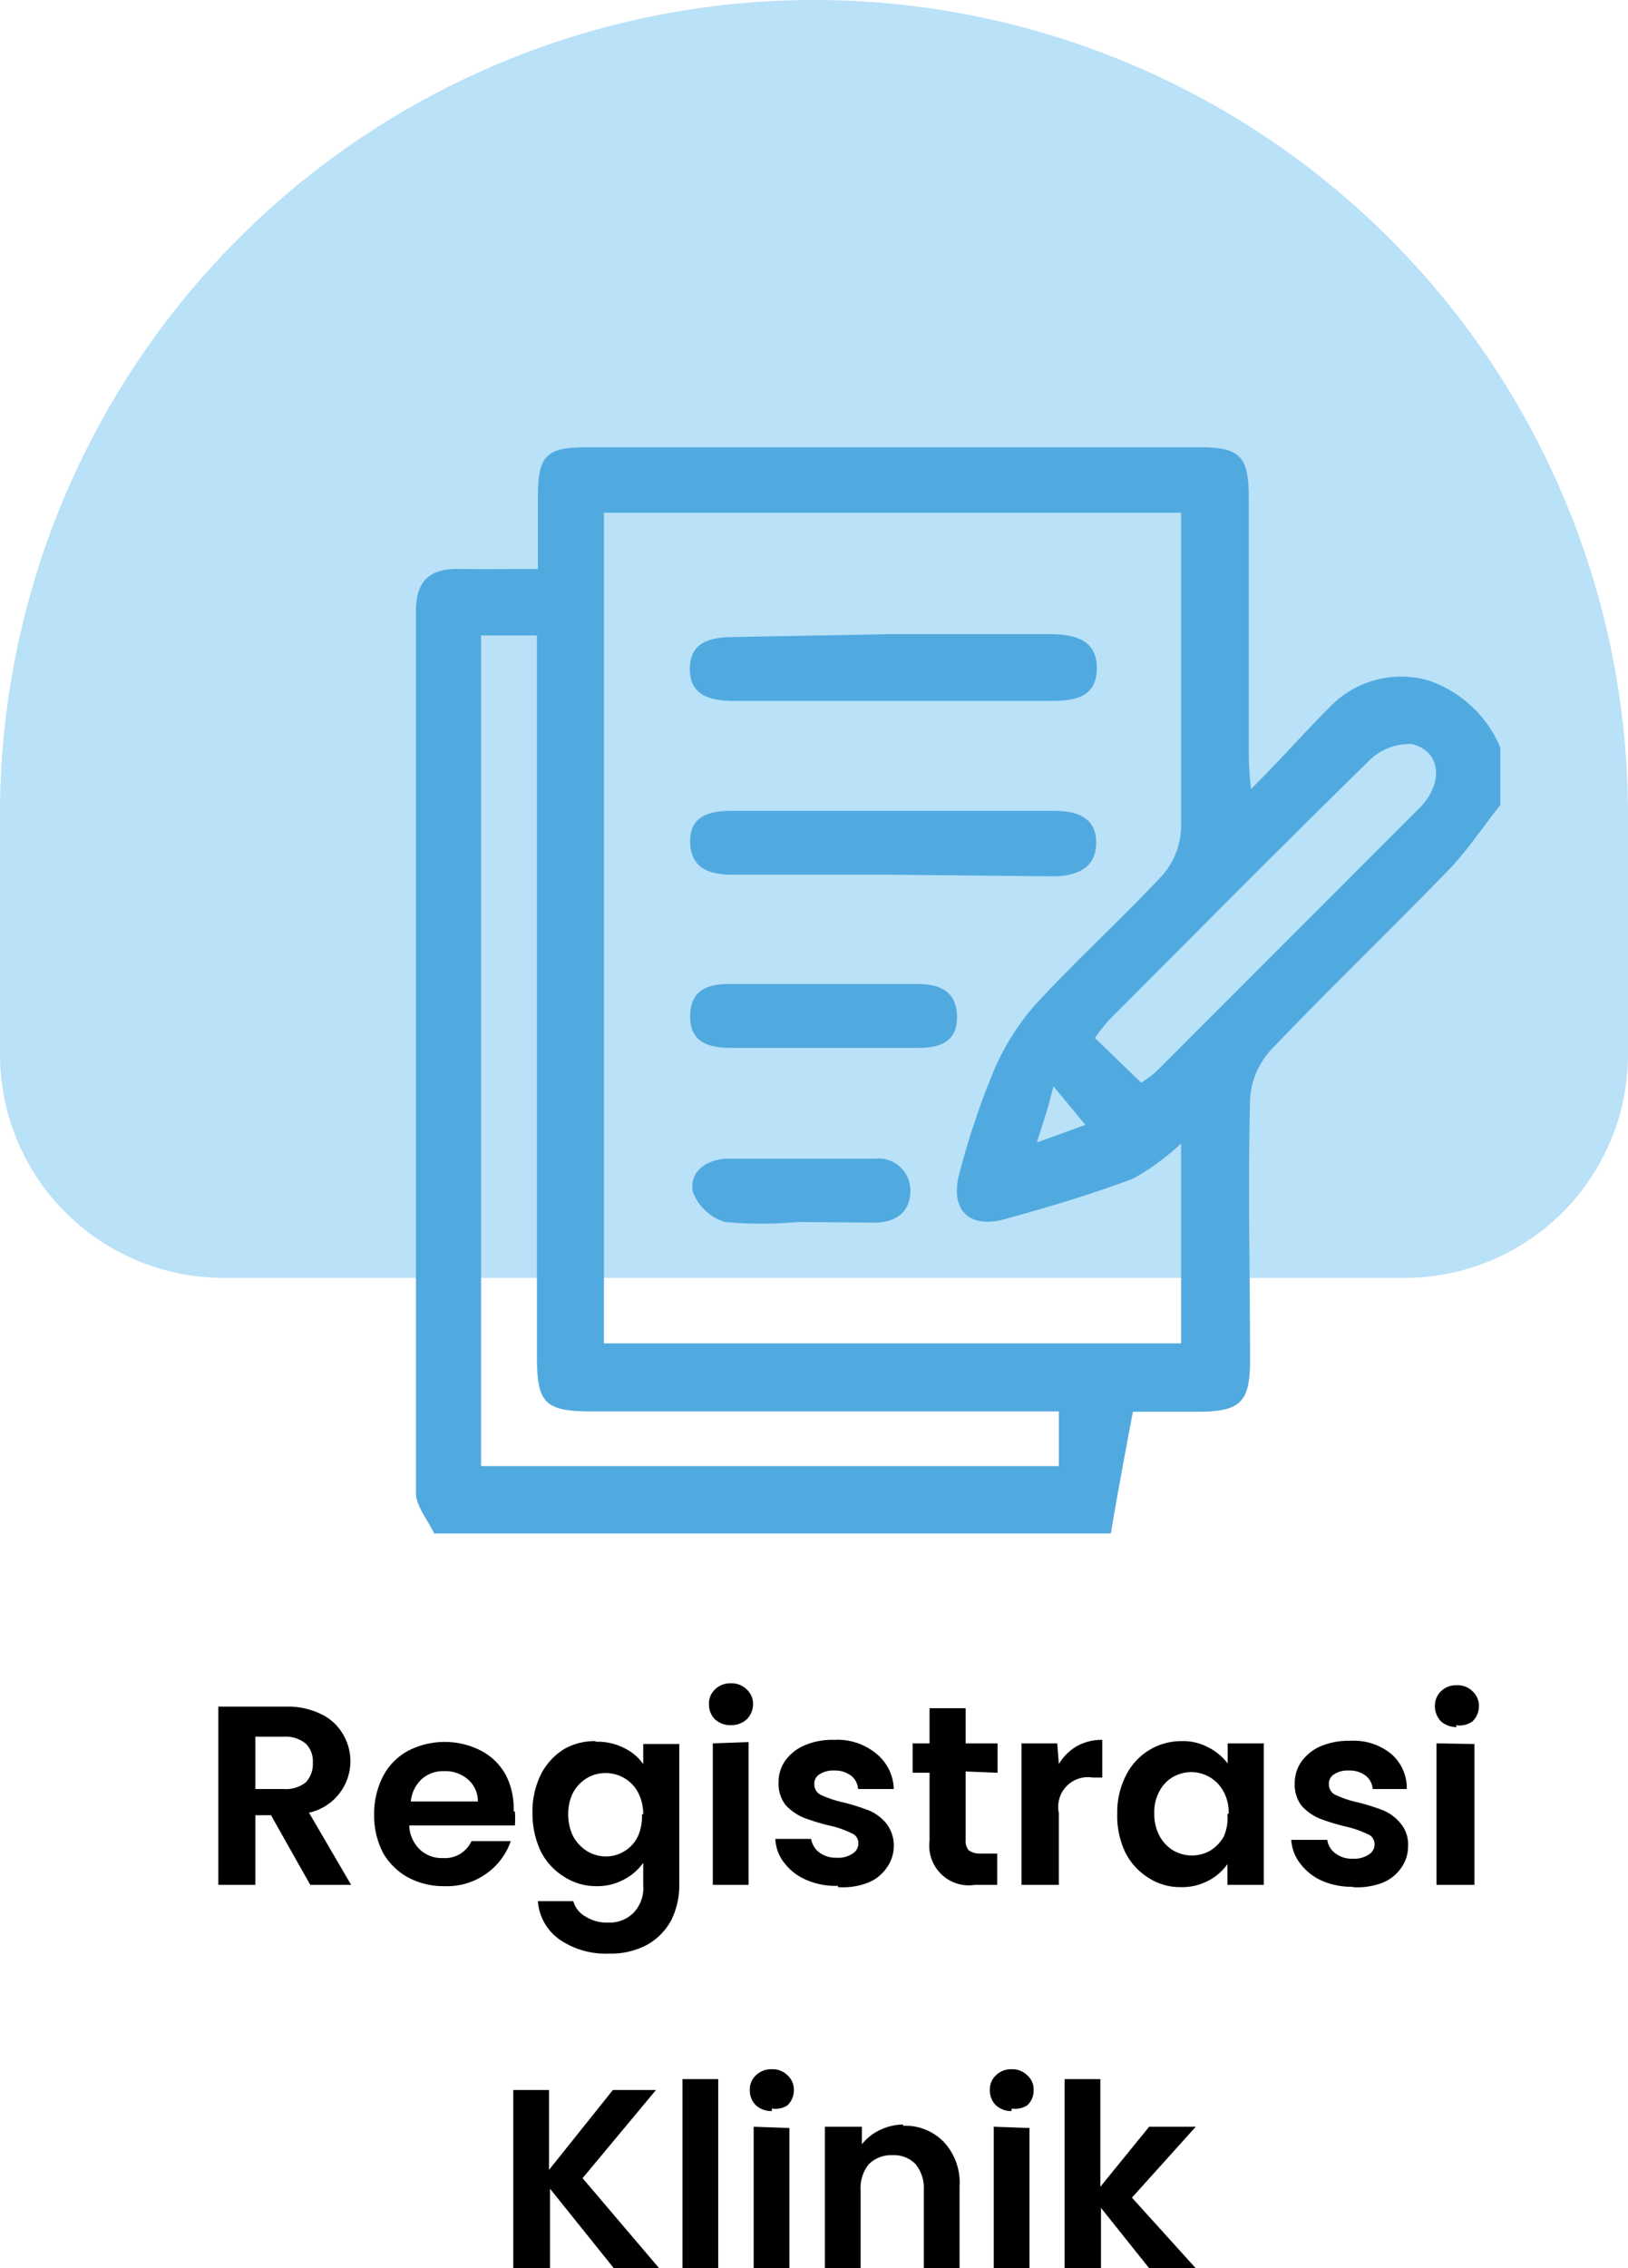 <svg xmlns="http://www.w3.org/2000/svg" viewBox="0 0 51 71"><defs><style>.cls-1{fill:#b9e1f8;}.cls-2{fill:#51aadf;}</style></defs><g id="Layer_2" data-name="Layer 2"><g id="Layer_1-2" data-name="Layer 1"><path d="M9.72,59,8.49,56.82H8V59H6.84V53.42h2.1a2.39,2.39,0,0,1,1.11.23,1.56,1.56,0,0,1,.68.61,1.65,1.65,0,0,1-1.05,2.48L11,59ZM8,56H8.9a1,1,0,0,0,.68-.21.84.84,0,0,0,.22-.62.77.77,0,0,0-.22-.59,1,1,0,0,0-.68-.22H8Zm8.13.71a2.81,2.81,0,0,1,0,.43H12.82a1.09,1.09,0,0,0,.33.75,1,1,0,0,0,.73.27.91.91,0,0,0,.89-.53H16a2.06,2.06,0,0,1-.74,1,2.11,2.11,0,0,1-1.33.41,2.37,2.37,0,0,1-1.16-.28A2.05,2.05,0,0,1,12,58a2.53,2.53,0,0,1-.28-1.2,2.56,2.56,0,0,1,.28-1.2,1.91,1.91,0,0,1,.79-.8,2.5,2.5,0,0,1,2.28,0,1.87,1.87,0,0,1,.78.77A2.28,2.28,0,0,1,16.09,56.69Zm-1.16-.32a.9.9,0,0,0-.31-.69,1.07,1.07,0,0,0-.75-.26,1,1,0,0,0-.7.25,1.09,1.09,0,0,0-.34.7Zm3.71-1.87a1.81,1.81,0,0,1,.88.2,1.52,1.52,0,0,1,.59.5v-.63h1.13V59a2.44,2.44,0,0,1-.25,1.1,1.91,1.91,0,0,1-.75.77,2.37,2.37,0,0,1-1.2.28,2.54,2.54,0,0,1-1.55-.44,1.61,1.61,0,0,1-.68-1.2h1.11a.79.79,0,0,0,.38.48,1.26,1.26,0,0,0,.71.19,1.06,1.06,0,0,0,.79-.3,1.12,1.12,0,0,0,.31-.88v-.69a1.69,1.69,0,0,1-.6.52,1.75,1.75,0,0,1-.87.21,1.83,1.83,0,0,1-1-.29,2,2,0,0,1-.74-.8,2.79,2.79,0,0,1-.26-1.21,2.64,2.64,0,0,1,.26-1.19,2,2,0,0,1,.73-.8A1.92,1.92,0,0,1,18.64,54.5Zm1.47,2.28a1.46,1.46,0,0,0-.16-.69,1.1,1.1,0,0,0-.43-.45,1.14,1.14,0,0,0-.59-.16,1.1,1.1,0,0,0-.57.15,1.19,1.19,0,0,0-.44.45,1.46,1.46,0,0,0-.16.69,1.57,1.57,0,0,0,.16.7,1.3,1.3,0,0,0,.44.46,1.17,1.17,0,0,0,.57.16,1.12,1.12,0,0,0,1-.6A1.55,1.55,0,0,0,20.11,56.78ZM22.9,54a.71.71,0,0,1-.5-.18.65.65,0,0,1-.19-.48.6.6,0,0,1,.19-.46.68.68,0,0,1,.5-.19.67.67,0,0,1,.49.19.61.61,0,0,1,.2.46.66.66,0,0,1-.2.48A.71.71,0,0,1,22.9,54Zm.55.53V59H22.33V54.57Zm2.8,4.5a2.3,2.3,0,0,1-1-.19,1.7,1.7,0,0,1-.69-.54,1.27,1.27,0,0,1-.27-.74h1.12a.66.66,0,0,0,.25.42.86.86,0,0,0,.55.17.8.8,0,0,0,.5-.13.37.37,0,0,0,.18-.32.33.33,0,0,0-.22-.32,3,3,0,0,0-.7-.24,6.71,6.71,0,0,1-.81-.25,1.63,1.63,0,0,1-.55-.39,1.09,1.09,0,0,1-.22-.72,1.16,1.16,0,0,1,.21-.67,1.43,1.43,0,0,1,.61-.48,2.21,2.21,0,0,1,.93-.17,1.9,1.9,0,0,1,1.27.4A1.48,1.48,0,0,1,28,56H26.88a.57.57,0,0,0-.22-.42.83.83,0,0,0-.52-.16.8.8,0,0,0-.47.12.34.34,0,0,0-.16.31.36.36,0,0,0,.22.34,3.33,3.33,0,0,0,.7.23,6.84,6.84,0,0,1,.79.25,1.41,1.41,0,0,1,.54.4,1.12,1.12,0,0,1,.24.71,1.17,1.17,0,0,1-.22.68,1.29,1.29,0,0,1-.61.48A2.19,2.19,0,0,1,26.25,59.07Zm4-3.58v2.14a.45.45,0,0,0,.1.33.61.61,0,0,0,.37.1h.52V59h-.7a1.24,1.24,0,0,1-1.42-1.38V55.49h-.53v-.92h.53v-1.1h1.13v1.1h1v.92Zm2.92-.23a1.58,1.58,0,0,1,.56-.56,1.61,1.61,0,0,1,.8-.2v1.18h-.3a.93.93,0,0,0-1.06,1.11V59H32V54.57h1.12ZM35,56.77a2.52,2.52,0,0,1,.27-1.19A1.93,1.93,0,0,1,37,54.5a1.68,1.68,0,0,1,.86.2,1.75,1.75,0,0,1,.6.5v-.63h1.13V59H38.45v-.65a1.62,1.62,0,0,1-.6.52,1.75,1.75,0,0,1-.87.2,1.81,1.81,0,0,1-1-.29,2,2,0,0,1-.73-.8A2.66,2.66,0,0,1,35,56.77Zm3.49,0a1.35,1.35,0,0,0-.16-.69,1.15,1.15,0,0,0-1-.61,1.17,1.17,0,0,0-.58.15,1.1,1.1,0,0,0-.43.45,1.35,1.35,0,0,0-.16.69,1.45,1.45,0,0,0,.16.7,1.19,1.19,0,0,0,.43.46,1.18,1.18,0,0,0,.58.16,1.19,1.19,0,0,0,.58-.15,1.24,1.24,0,0,0,.43-.45A1.43,1.43,0,0,0,38.45,56.78Zm3.92,2.29a2.38,2.38,0,0,1-1-.19,1.74,1.74,0,0,1-.68-.54,1.35,1.35,0,0,1-.28-.74h1.13a.62.62,0,0,0,.25.42.84.84,0,0,0,.55.17.82.82,0,0,0,.5-.13.37.37,0,0,0,.18-.32.33.33,0,0,0-.22-.32,3.23,3.23,0,0,0-.7-.24,6.71,6.71,0,0,1-.81-.25,1.63,1.63,0,0,1-.55-.39,1.09,1.09,0,0,1-.22-.72,1.16,1.16,0,0,1,.21-.67,1.46,1.46,0,0,1,.6-.48,2.29,2.29,0,0,1,.94-.17,1.85,1.85,0,0,1,1.26.4A1.41,1.41,0,0,1,44.07,56H43a.57.57,0,0,0-.22-.42.83.83,0,0,0-.52-.16.78.78,0,0,0-.47.12.34.34,0,0,0-.16.31.36.36,0,0,0,.22.34,3.33,3.33,0,0,0,.7.23,6.84,6.84,0,0,1,.79.25,1.38,1.38,0,0,1,.53.4,1,1,0,0,1,.24.71,1.16,1.16,0,0,1-.21.68,1.29,1.29,0,0,1-.61.48A2.19,2.19,0,0,1,42.37,59.07Zm3.23-5a.73.73,0,0,1-.5-.18.69.69,0,0,1-.19-.48.64.64,0,0,1,.19-.46.69.69,0,0,1,.5-.19.66.66,0,0,1,.49.19.61.61,0,0,1,.2.46.66.66,0,0,1-.2.48A.69.69,0,0,1,45.6,54Zm.55.53V59H45V54.57ZM19.23,71l-2-2.49V71H16.08V65.42H17.2v2.5l2-2.5h1.35l-2.3,2.76L20.65,71Zm3.27-5.92V71H21.38V65.08Zm1.68,1a.73.73,0,0,1-.5-.18.65.65,0,0,1-.19-.48.6.6,0,0,1,.19-.46.69.69,0,0,1,.5-.19.66.66,0,0,1,.49.19.61.61,0,0,1,.2.46.66.66,0,0,1-.2.48A.69.69,0,0,1,24.18,66Zm.55.53V71H23.61V66.57Zm3.56-.07a1.68,1.68,0,0,1,1.28.51,1.87,1.87,0,0,1,.49,1.39V71H28.94V68.55a1.18,1.18,0,0,0-.26-.81.94.94,0,0,0-.72-.28,1,1,0,0,0-.74.28,1.18,1.18,0,0,0-.26.81V71H25.84V66.57H27v.55a1.59,1.59,0,0,1,.57-.45A1.76,1.76,0,0,1,28.29,66.5Zm3.4-.46a.71.71,0,0,1-.49-.18.65.65,0,0,1-.19-.48.6.6,0,0,1,.19-.46.67.67,0,0,1,.49-.19.66.66,0,0,1,.49.19.58.58,0,0,1,.2.46.62.62,0,0,1-.2.48A.69.69,0,0,1,31.69,66Zm.56.53V71H31.13V66.57ZM36,71l-1.51-1.89V71H33.35V65.08h1.12v3.37L36,66.57h1.46l-2,2.22,2,2.21Z"/><path class="cls-1" d="M7,40a7,7,0,0,1-7-7V25.5A25.5,25.5,0,0,1,25.5,0h0A25.5,25.5,0,0,1,51,25.5V33a7,7,0,0,1-7,7Z"/><path class="cls-2" d="M34.8,48H13.6c-.2-.43-.57-.85-.57-1.28,0-9.19,0-18.38,0-27.58,0-.93.4-1.34,1.32-1.33s1.63,0,2.5,0V15.58c0-1.33.25-1.58,1.56-1.58H37.56c1.29,0,1.56.27,1.56,1.59,0,2.6,0,5.2,0,7.8,0,.33,0,.66.07,1.31,1-1,1.69-1.79,2.45-2.55a3.1,3.1,0,0,1,3.11-.85A3.75,3.75,0,0,1,47,23.4v1.8c-.53.66-1,1.38-1.59,2-1.85,1.91-3.77,3.75-5.61,5.68a2.5,2.5,0,0,0-.64,1.53c-.07,2.73,0,5.46,0,8.18,0,1.3-.31,1.59-1.58,1.6H35.49C35.23,45.58,35,46.79,34.8,48ZM37,35.79a7.28,7.28,0,0,1-1.52,1.11c-1.31.49-2.65.89-4,1.26-1.15.32-1.75-.32-1.41-1.49a24.29,24.29,0,0,1,1-3,7.66,7.66,0,0,1,1.31-2.16c1.3-1.43,2.74-2.72,4.06-4.14A2.38,2.38,0,0,0,37,25.89c0-3,0-5.93,0-8.89,0-.32,0-.64,0-.95H18.92v26H37ZM15.07,19.89v26h18.1V44.18H18.56c-1.49,0-1.74-.24-1.74-1.73V19.89Zm20.68,14a3.9,3.9,0,0,0,.46-.34l8.26-8.26c.77-.78.67-1.78-.24-2a1.8,1.8,0,0,0-1.35.53c-2.74,2.68-5.43,5.4-8.14,8.11a6.12,6.12,0,0,0-.44.56Zm-3.26,1.87L34,35.21,33,34C32.84,34.66,32.7,35.08,32.49,35.73Z"/><path class="cls-2" d="M27.9,19.85h5c.77,0,1.48.18,1.46,1.09s-.72,1-1.45,1H23c-.72,0-1.39-.15-1.39-1s.66-1,1.38-1Z"/><path class="cls-2" d="M27.94,27.38h-5c-.71,0-1.29-.19-1.32-1s.57-1,1.28-1c3.37,0,6.74,0,10.1,0,.72,0,1.34.19,1.34,1s-.64,1.06-1.4,1.05Z"/><path class="cls-2" d="M25.79,32.8h-2.9c-.72,0-1.28-.19-1.27-1s.54-1,1.23-1h5.9c.69,0,1.21.23,1.23,1s-.48,1-1.19,1Z"/><path class="cls-2" d="M25,38.25a12.45,12.45,0,0,1-2.29,0,1.57,1.57,0,0,1-1-.93c-.13-.62.38-1,1-1.05,1.56,0,3.13,0,4.69,0a1,1,0,0,1,1.12,1c0,.67-.46,1-1.13,1Z"/></g></g></svg>